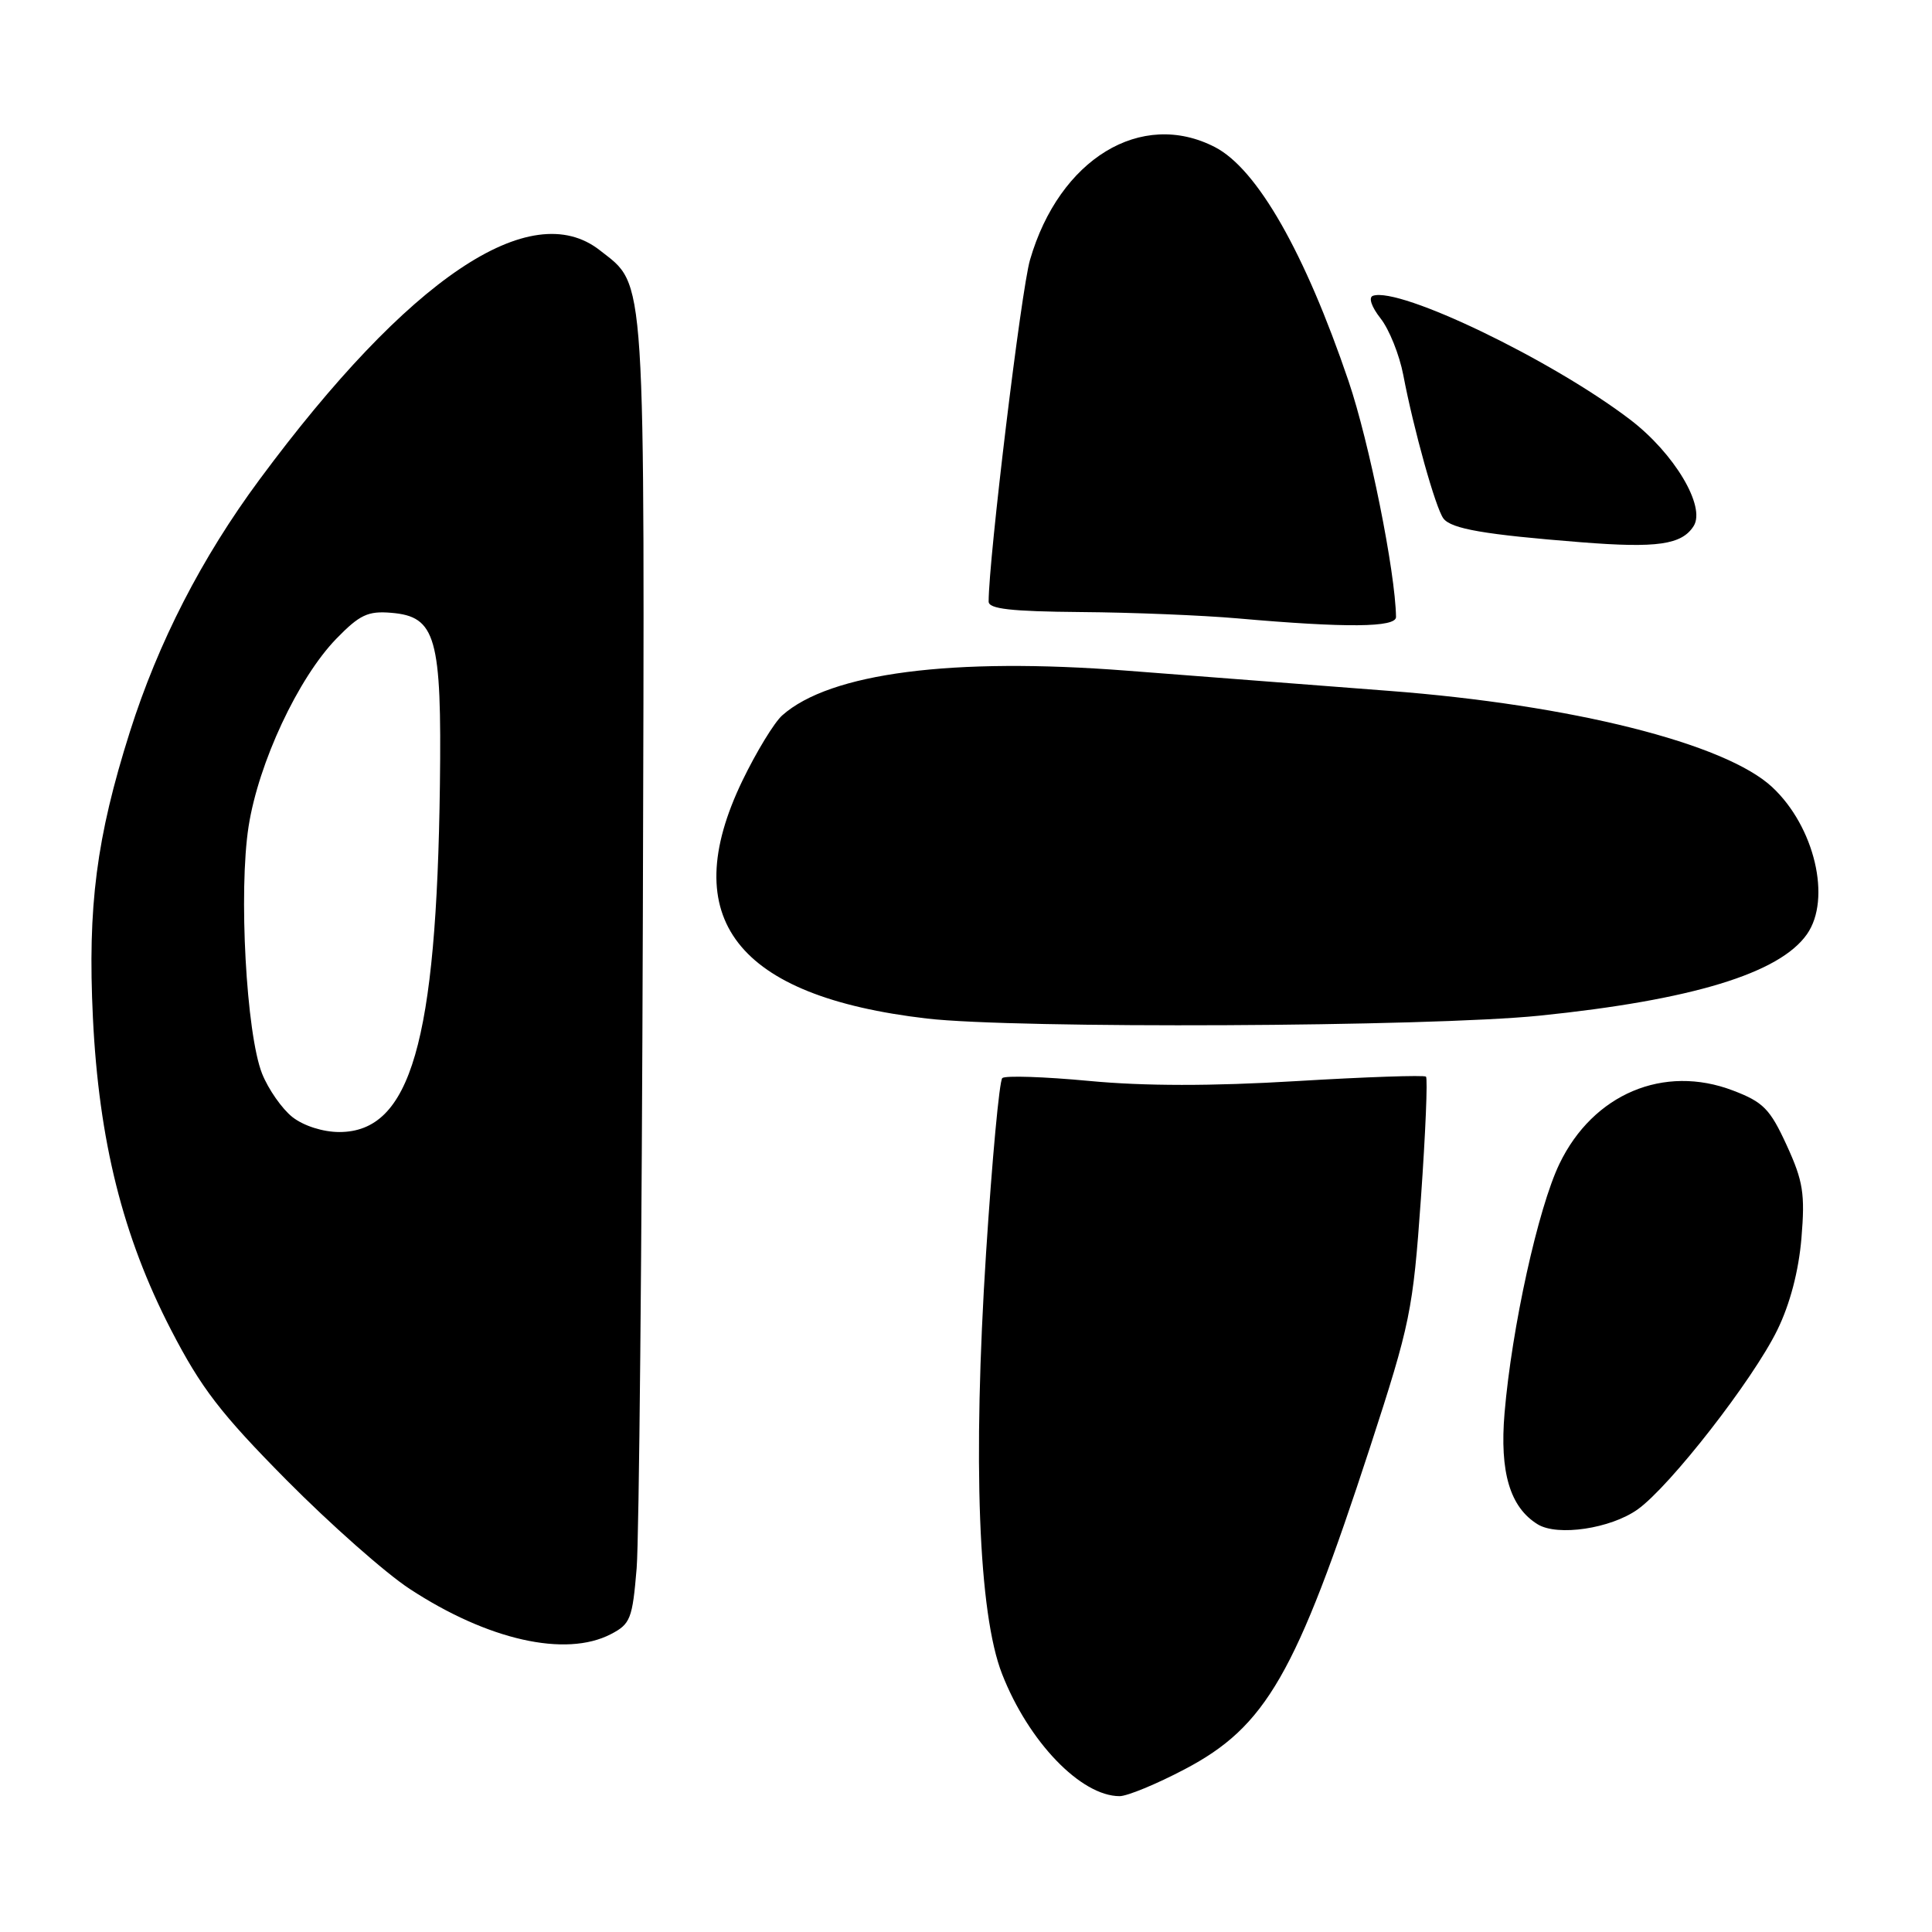 <?xml version="1.0" encoding="UTF-8" standalone="no"?>
<!DOCTYPE svg PUBLIC "-//W3C//DTD SVG 1.1//EN" "http://www.w3.org/Graphics/SVG/1.1/DTD/svg11.dtd" >
<svg xmlns="http://www.w3.org/2000/svg" xmlns:xlink="http://www.w3.org/1999/xlink" version="1.1" viewBox="0 0 256 256">
 <g >
 <path fill="currentColor"
d=" M 156.97 234.44 C 167.75 228.78 171.71 221.89 181.54 191.76 C 186.88 175.35 187.22 173.72 188.28 158.78 C 188.89 150.13 189.19 142.88 188.95 142.66 C 188.70 142.44 180.99 142.70 171.82 143.25 C 160.55 143.93 151.62 143.92 144.32 143.23 C 138.37 142.67 133.19 142.50 132.81 142.85 C 132.42 143.21 131.46 153.62 130.66 166.00 C 128.88 193.71 129.64 213.78 132.78 221.81 C 136.29 230.79 143.22 237.99 148.35 238.00 C 149.37 238.00 153.25 236.40 156.97 234.44 Z  M 80.93 216.54 C 83.54 215.19 83.80 214.51 84.36 207.79 C 84.68 203.78 85.05 164.95 85.18 121.50 C 85.43 34.79 85.64 38.01 79.49 33.17 C 70.32 25.96 54.13 36.86 34.39 63.54 C 26.72 73.90 20.97 85.10 17.20 97.00 C 12.77 111.00 11.60 120.09 12.31 134.83 C 13.10 151.16 16.27 163.84 22.66 176.21 C 26.65 183.93 29.24 187.30 37.98 196.13 C 43.77 201.97 51.10 208.46 54.29 210.54 C 64.63 217.32 74.94 219.64 80.93 216.54 Z  M 216.99 200.01 C 221.28 196.95 232.26 182.86 235.50 176.24 C 237.19 172.79 238.33 168.43 238.70 164.07 C 239.19 158.18 238.93 156.52 236.75 151.76 C 234.54 146.94 233.65 146.03 229.63 144.50 C 220.47 141.00 211.10 144.95 206.64 154.20 C 203.81 160.07 200.32 175.90 199.36 187.25 C 198.70 195.08 200.08 199.72 203.75 201.98 C 206.39 203.60 213.41 202.55 216.99 200.01 Z  M 204.00 134.58 C 224.16 132.52 235.80 128.98 239.43 123.79 C 242.71 119.12 240.44 109.53 234.83 104.30 C 228.62 98.50 208.23 93.38 184.00 91.54 C 173.82 90.76 158.23 89.56 149.34 88.87 C 126.19 87.07 109.97 89.17 103.65 94.79 C 102.59 95.73 100.21 99.64 98.36 103.47 C 89.58 121.70 97.59 132.02 122.81 134.96 C 134.56 136.33 189.38 136.07 204.00 134.58 Z  M 184.98 81.75 C 184.89 75.76 181.44 58.61 178.69 50.50 C 172.90 33.46 166.58 22.39 161.00 19.50 C 151.22 14.44 140.36 21.06 136.48 34.44 C 135.31 38.45 131.00 74.09 131.00 79.71 C 131.00 80.69 133.95 81.02 143.25 81.10 C 149.99 81.15 159.32 81.53 164.00 81.94 C 178.39 83.21 185.00 83.15 184.98 81.75 Z  M 224.42 69.70 C 226.05 67.11 221.84 60.05 216.00 55.60 C 205.62 47.68 185.51 38.00 181.93 39.19 C 181.30 39.40 181.72 40.65 182.94 42.20 C 184.08 43.65 185.43 47.02 185.94 49.68 C 187.31 56.89 190.23 67.34 191.26 68.70 C 192.30 70.08 196.73 70.84 209.50 71.85 C 219.59 72.65 222.85 72.18 224.42 69.70 Z  M 38.75 148.02 C 37.37 146.93 35.56 144.34 34.73 142.27 C 32.63 136.98 31.60 118.09 32.94 109.50 C 34.26 101.06 39.51 89.85 44.56 84.64 C 47.65 81.46 48.75 80.94 51.84 81.20 C 57.77 81.69 58.54 84.41 58.29 104.00 C 57.85 138.10 54.40 150.00 44.96 150.00 C 42.80 150.00 40.23 149.18 38.75 148.02 Z "/>
</g>
</svg>